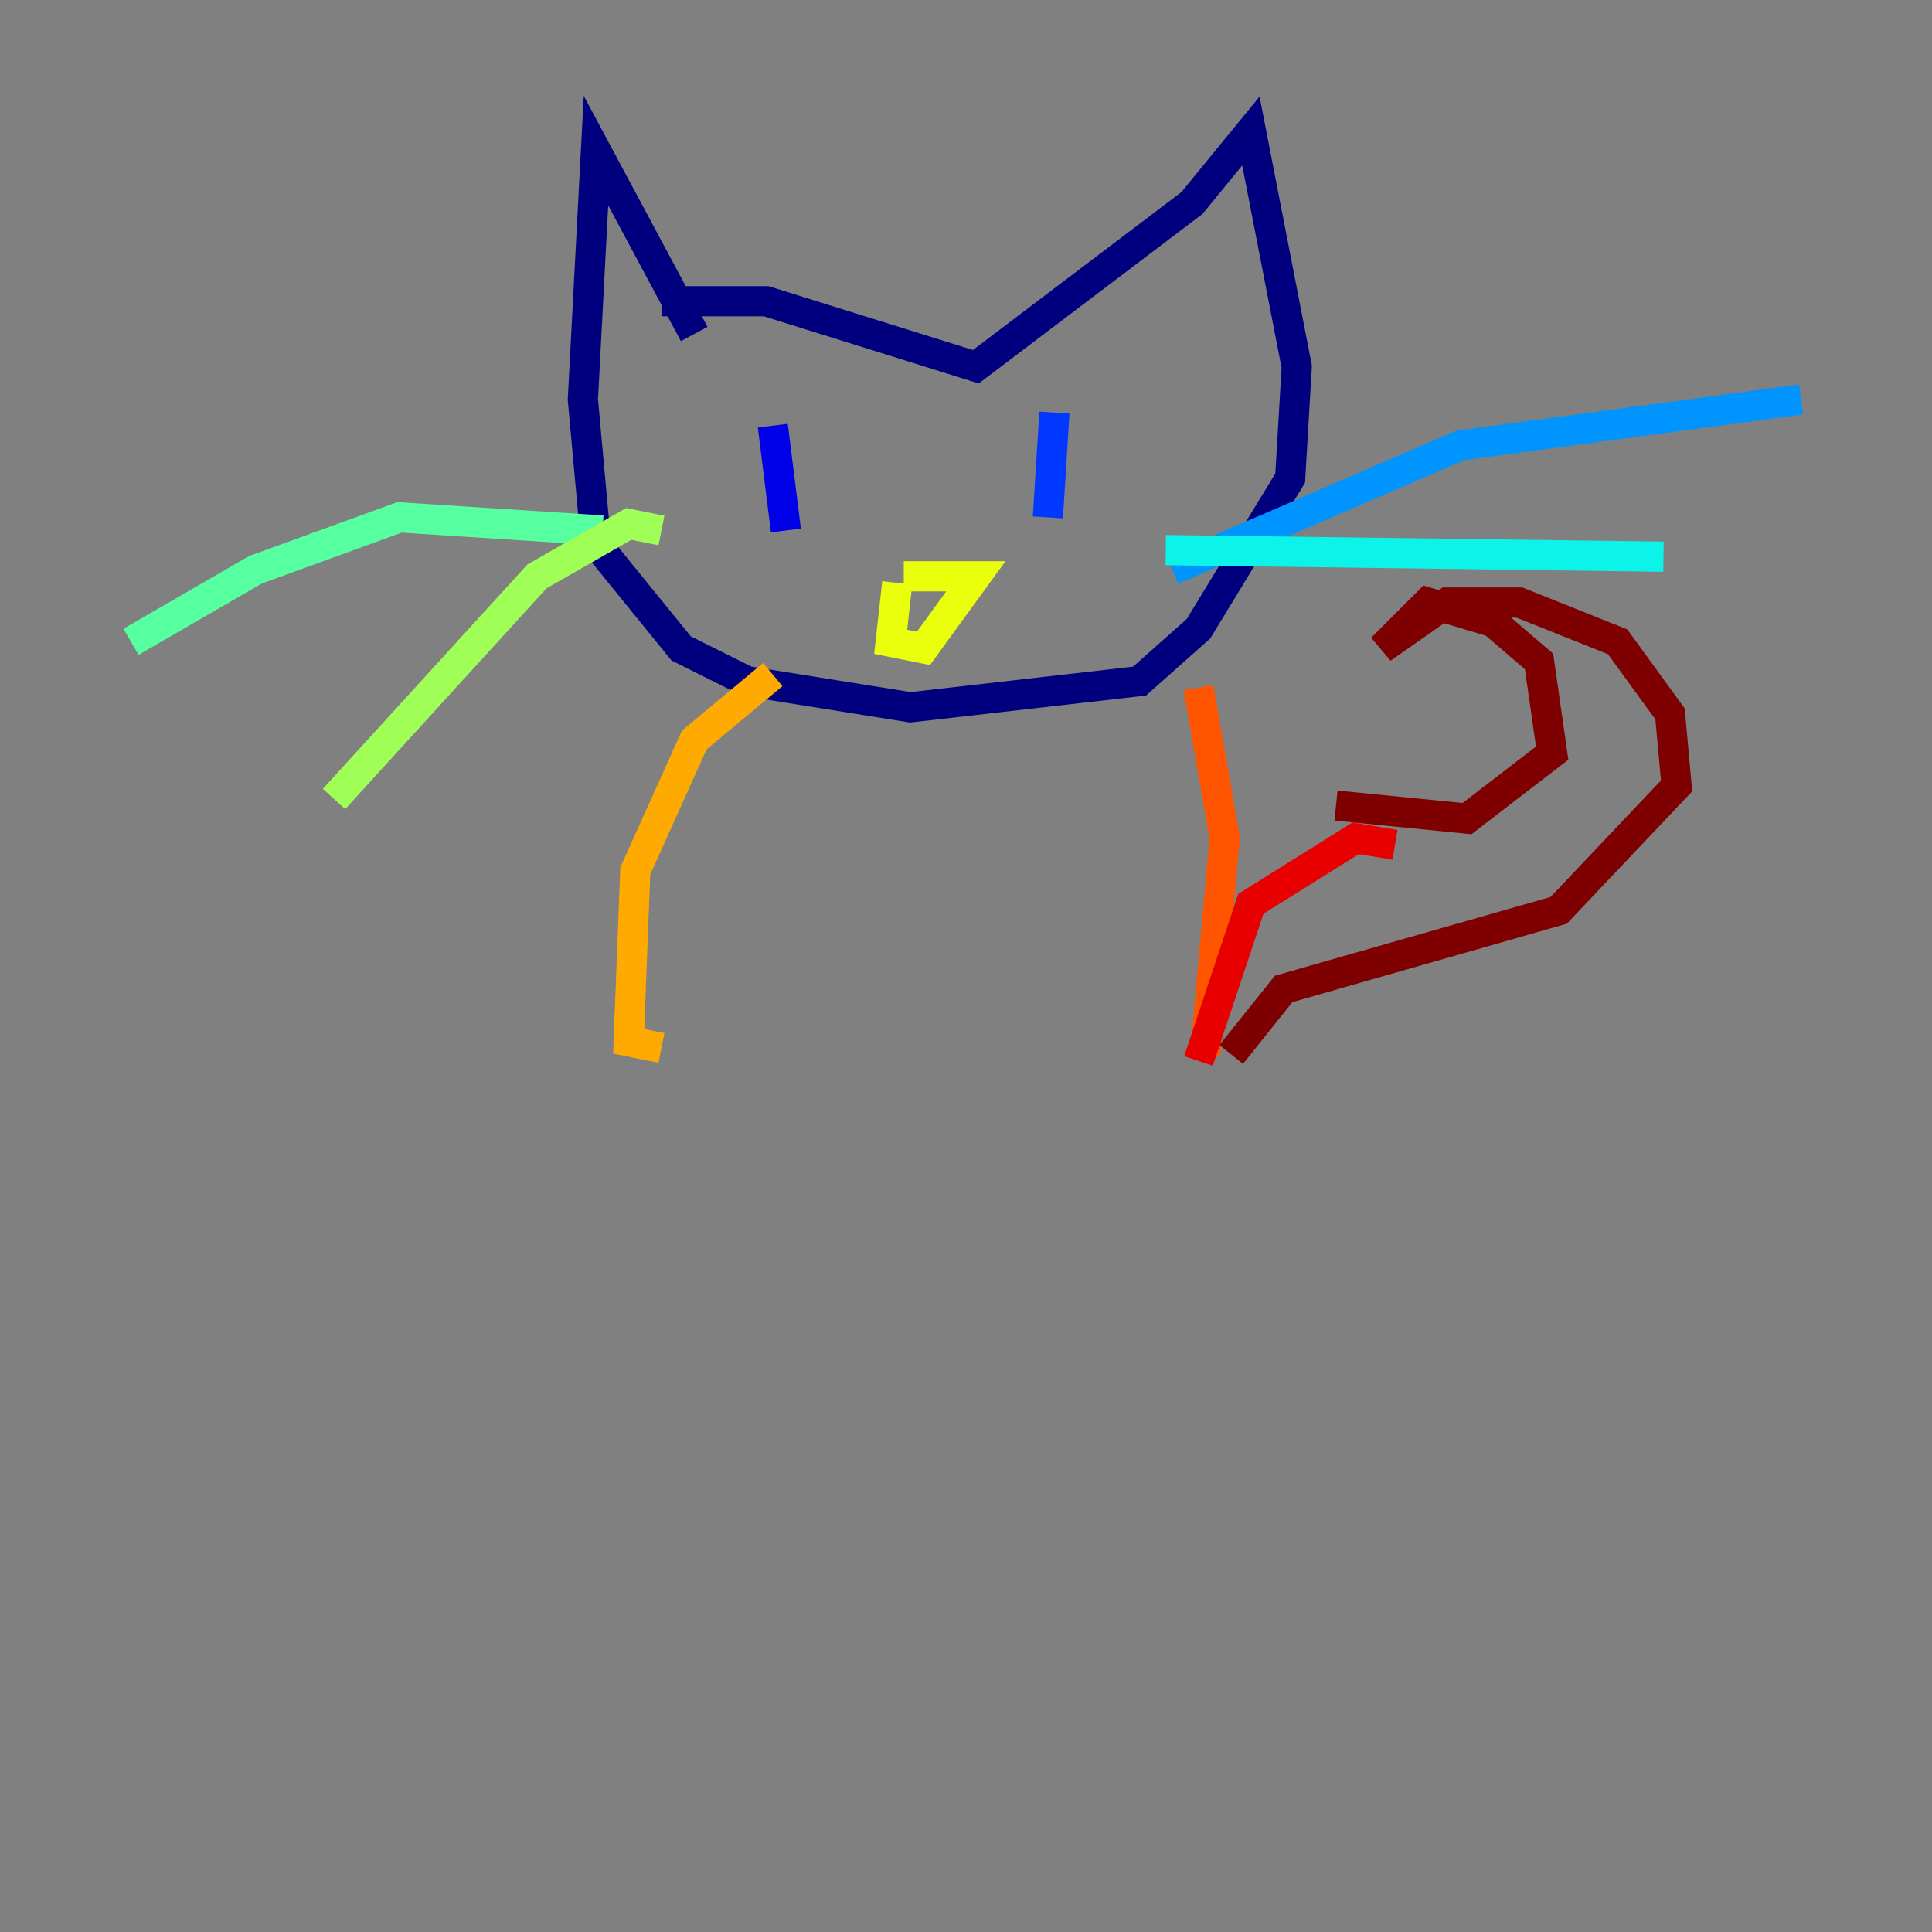 <?xml version="1.0" encoding="utf-8" ?>
<svg baseProfile="tiny" height="128" version="1.2" viewBox="0,0,128,128" width="128" xmlns="http://www.w3.org/2000/svg" xmlns:ev="http://www.w3.org/2001/xml-events" xmlns:xlink="http://www.w3.org/1999/xlink"><rect x="0" y="0" width="128" height="128" fill="#808080" stroke="none"/><defs /><polyline fill="none" points="45.993,22.129 39.485,9.98 38.617,26.468 39.485,36.014 45.125,42.956 49.464,45.125 60.312,46.861 75.498,45.125 79.403,41.654 85.478,31.675 85.912,24.298 82.875,8.678 78.969,13.451 64.651,24.298 50.766,19.959 43.824,19.959" stroke="#00007f" stroke-width="2" /><polyline fill="none" points="51.2,28.203 52.068,35.146" stroke="#0000e8" stroke-width="2" /><polyline fill="none" points="69.858,27.336 69.424,34.278" stroke="#0038ff" stroke-width="2" /><polyline fill="none" points="77.668,37.749 96.759,29.505 119.322,26.468" stroke="#0094ff" stroke-width="2" /><polyline fill="none" points="77.234,36.447 110.21,36.881" stroke="#0cf4ea" stroke-width="2" /><polyline fill="none" points="39.919,35.146 26.468,34.278 16.922,37.749 8.678,42.522" stroke="#56ffa0" stroke-width="2" /><polyline fill="none" points="43.824,35.146 41.654,34.712 35.58,38.183 22.129,52.936" stroke="#a0ff56" stroke-width="2" /><polyline fill="none" points="59.878,38.183 64.651,38.183 61.18,42.956 59.01,42.522 59.444,38.617" stroke="#eaff0c" stroke-width="2" /><polyline fill="none" points="51.2,44.691 45.993,49.031 42.088,57.709 41.654,68.99 43.824,69.424" stroke="#ffaa00" stroke-width="2" /><polyline fill="none" points="79.403,45.559 81.139,55.539 79.837,69.858" stroke="#ff5500" stroke-width="2" /><polyline fill="none" points="79.403,70.291 82.875,59.878 89.817,55.539 92.42,55.973" stroke="#e80000" stroke-width="2" /><polyline fill="none" points="88.515,53.37 97.193,54.237 102.834,49.898 101.966,43.824 98.929,41.22 94.59,39.919 91.552,42.956 95.891,39.919 100.664,39.919 107.173,42.522 110.644,47.295 111.078,52.068 103.268,60.312 85.044,65.519 81.573,69.858" stroke="#7f0000" stroke-width="2" /></svg>